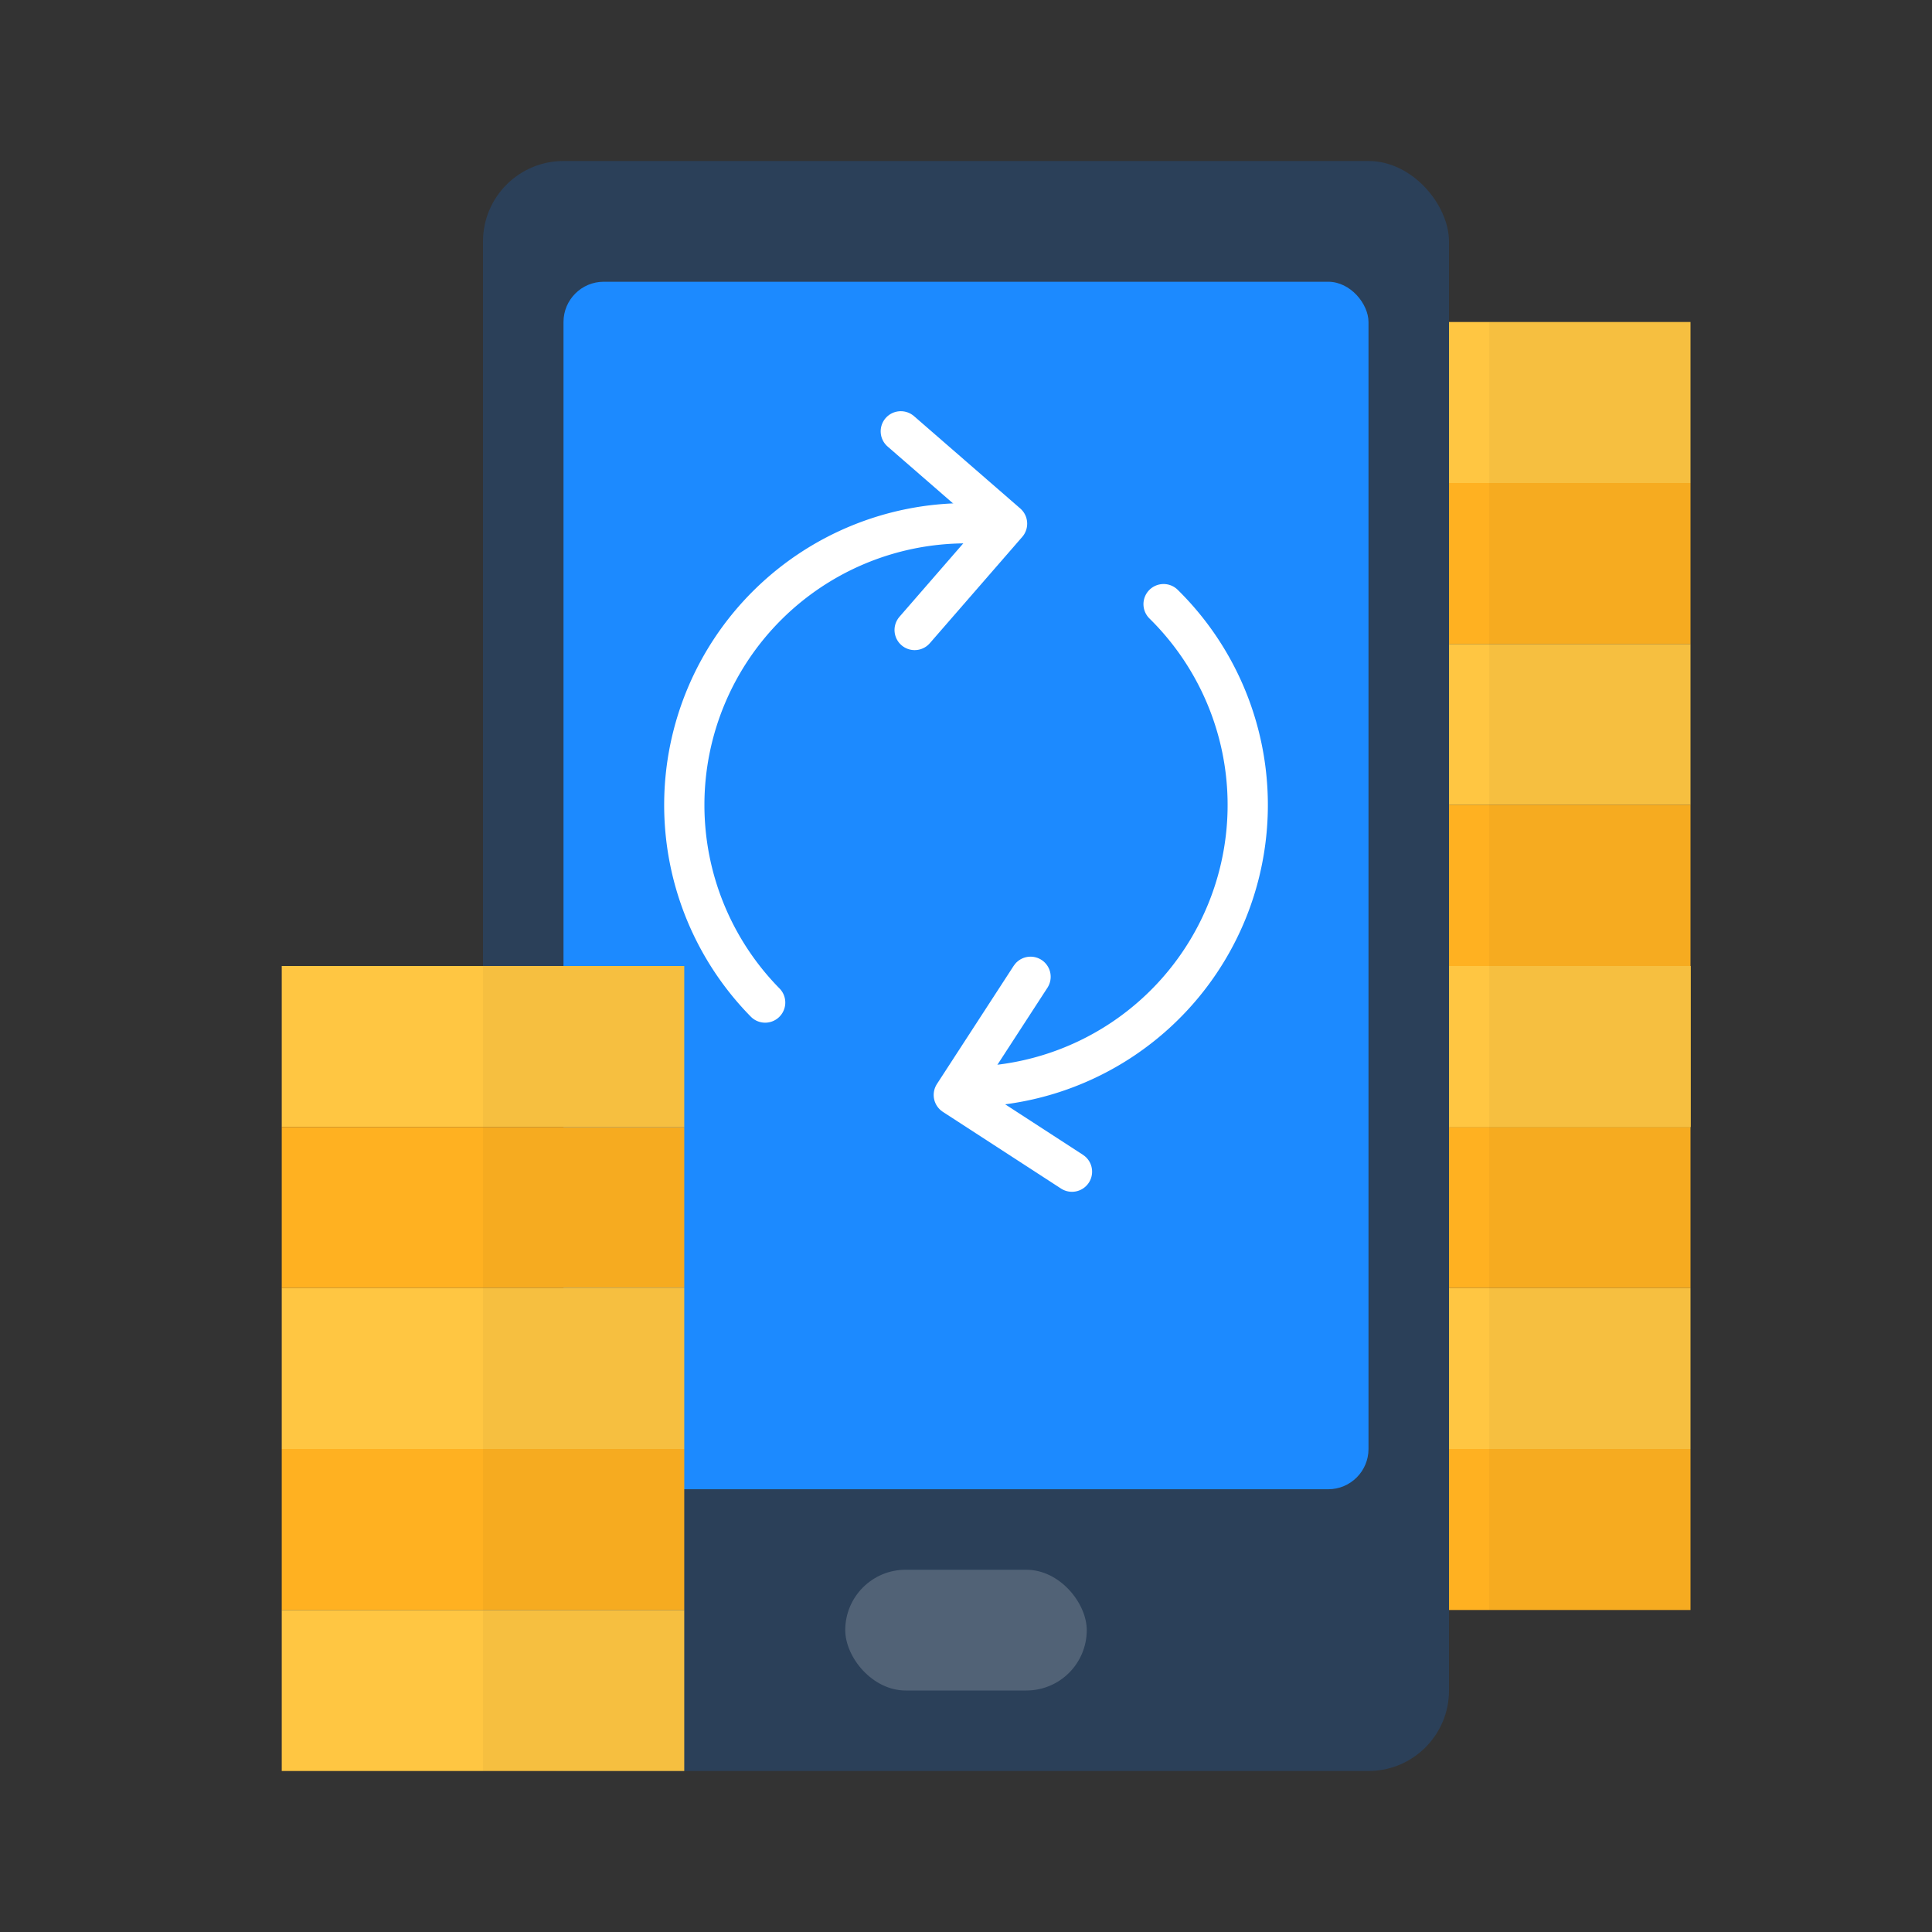 <svg xmlns="http://www.w3.org/2000/svg" width="48" height="48" viewBox="0 0 48 48">
    <rect x="0" y="0" width="48" height="48" fill="#333333" stroke="none"/>
    <g fill="none" fill-rule="evenodd">
        <path d="M0 0h48v48H0z"/>
        <path fill="#F6CF44" d="M32 24h10v4H32z"/>
        <path fill="#000" d="M37 24h5v4h-5z" opacity=".039"/>
        <path fill="#FFB121" d="M32 28h10v4H32z"/>
        <path fill="#000" d="M37 28h5v4h-5z" opacity=".039"/>
        <path fill="#FFC642" d="M32 32h10v4H32z"/>
        <path fill="#000" d="M37 32h5v4h-5z" opacity=".039"/>
        <g>
            <path fill="#FFB121" d="M32 36h10v4H32z"/>
            <path fill="#000" d="M37 36h5v4h-5z" opacity=".039"/>
        </g>
        <g>
            <path fill="#FFC642" d="M32 24h10v4H32z"/>
            <path fill="#000" d="M37 24h5v4h-5z" opacity=".039"/>
        </g>
        <g>
            <path fill="#FFC642" d="M32 8h10v4H32z"/>
            <path fill="#000" d="M37 8h5v4h-5z" opacity=".039"/>
            <path fill="#FFB121" d="M32 12h10v4H32z"/>
            <path fill="#000" d="M37 12h5v4h-5z" opacity=".039"/>
            <path fill="#FFC642" d="M32 16h10v4H32z"/>
            <path fill="#000" d="M37 16h5v4h-5z" opacity=".039"/>
            <g>
                <path fill="#FFB121" d="M32 20h10v4H32z"/>
                <path fill="#000" d="M37 20h5v4h-5z" opacity=".039"/>
            </g>
            <g>
                <path fill="#FFC642" d="M32 24h10v4H32z"/>
                <path fill="#000" d="M37 24h5v4h-5z" opacity=".039"/>
            </g>
        </g>
        <g transform="translate(12 4)">
            <rect width="24" height="40" fill="#2B4059" rx="2"/>
            <rect width="20" height="30" x="2" y="3" fill="#1C8AFF" rx="1"/>
            <path stroke="#FFF" stroke-linecap="round" stroke-linejoin="round" d="M13.02 9.01l-2.296 2.642 2.296-2.641zm0 0L10.38 6.716 13.02 9.01z"/>
            <path stroke="#FFF" stroke-linecap="round" d="M12 23a7 7 0 0 0 4.909-11.99M12 9a7 7 0 0 0-4.99 11.908"/>
            <path stroke="#FFF" stroke-linecap="round" stroke-linejoin="round" d="M11.697 23.204l2.936 1.906-2.936-1.906zm0 0l1.907-2.936-1.907 2.936z"/>
            <rect width="6" height="3" x="9" y="35" fill="#516276" rx="1.5"/>
        </g>
        <g>
            <path fill="#FFC642" d="M7 24h10v4H7z"/>
            <path fill="#000" d="M12 24h5v4h-5z" opacity=".039"/>
            <path fill="#FFB121" d="M7 28h10v4H7z"/>
            <path fill="#000" d="M12 28h5v4h-5z" opacity=".039"/>
            <path fill="#FFC642" d="M7 32h10v4H7z"/>
            <path fill="#000" d="M12 32h5v4h-5z" opacity=".039"/>
            <g>
                <path fill="#FFB121" d="M7 36h10v4H7z"/>
                <path fill="#000" d="M12 36h5v4h-5z" opacity=".039"/>
            </g>
            <g>
                <path fill="#FFC642" d="M7 40h10v4H7z"/>
                <path fill="#000" d="M12 40h5v4h-5z" opacity=".039"/>
            </g>
        </g>
    </g>
</svg>
